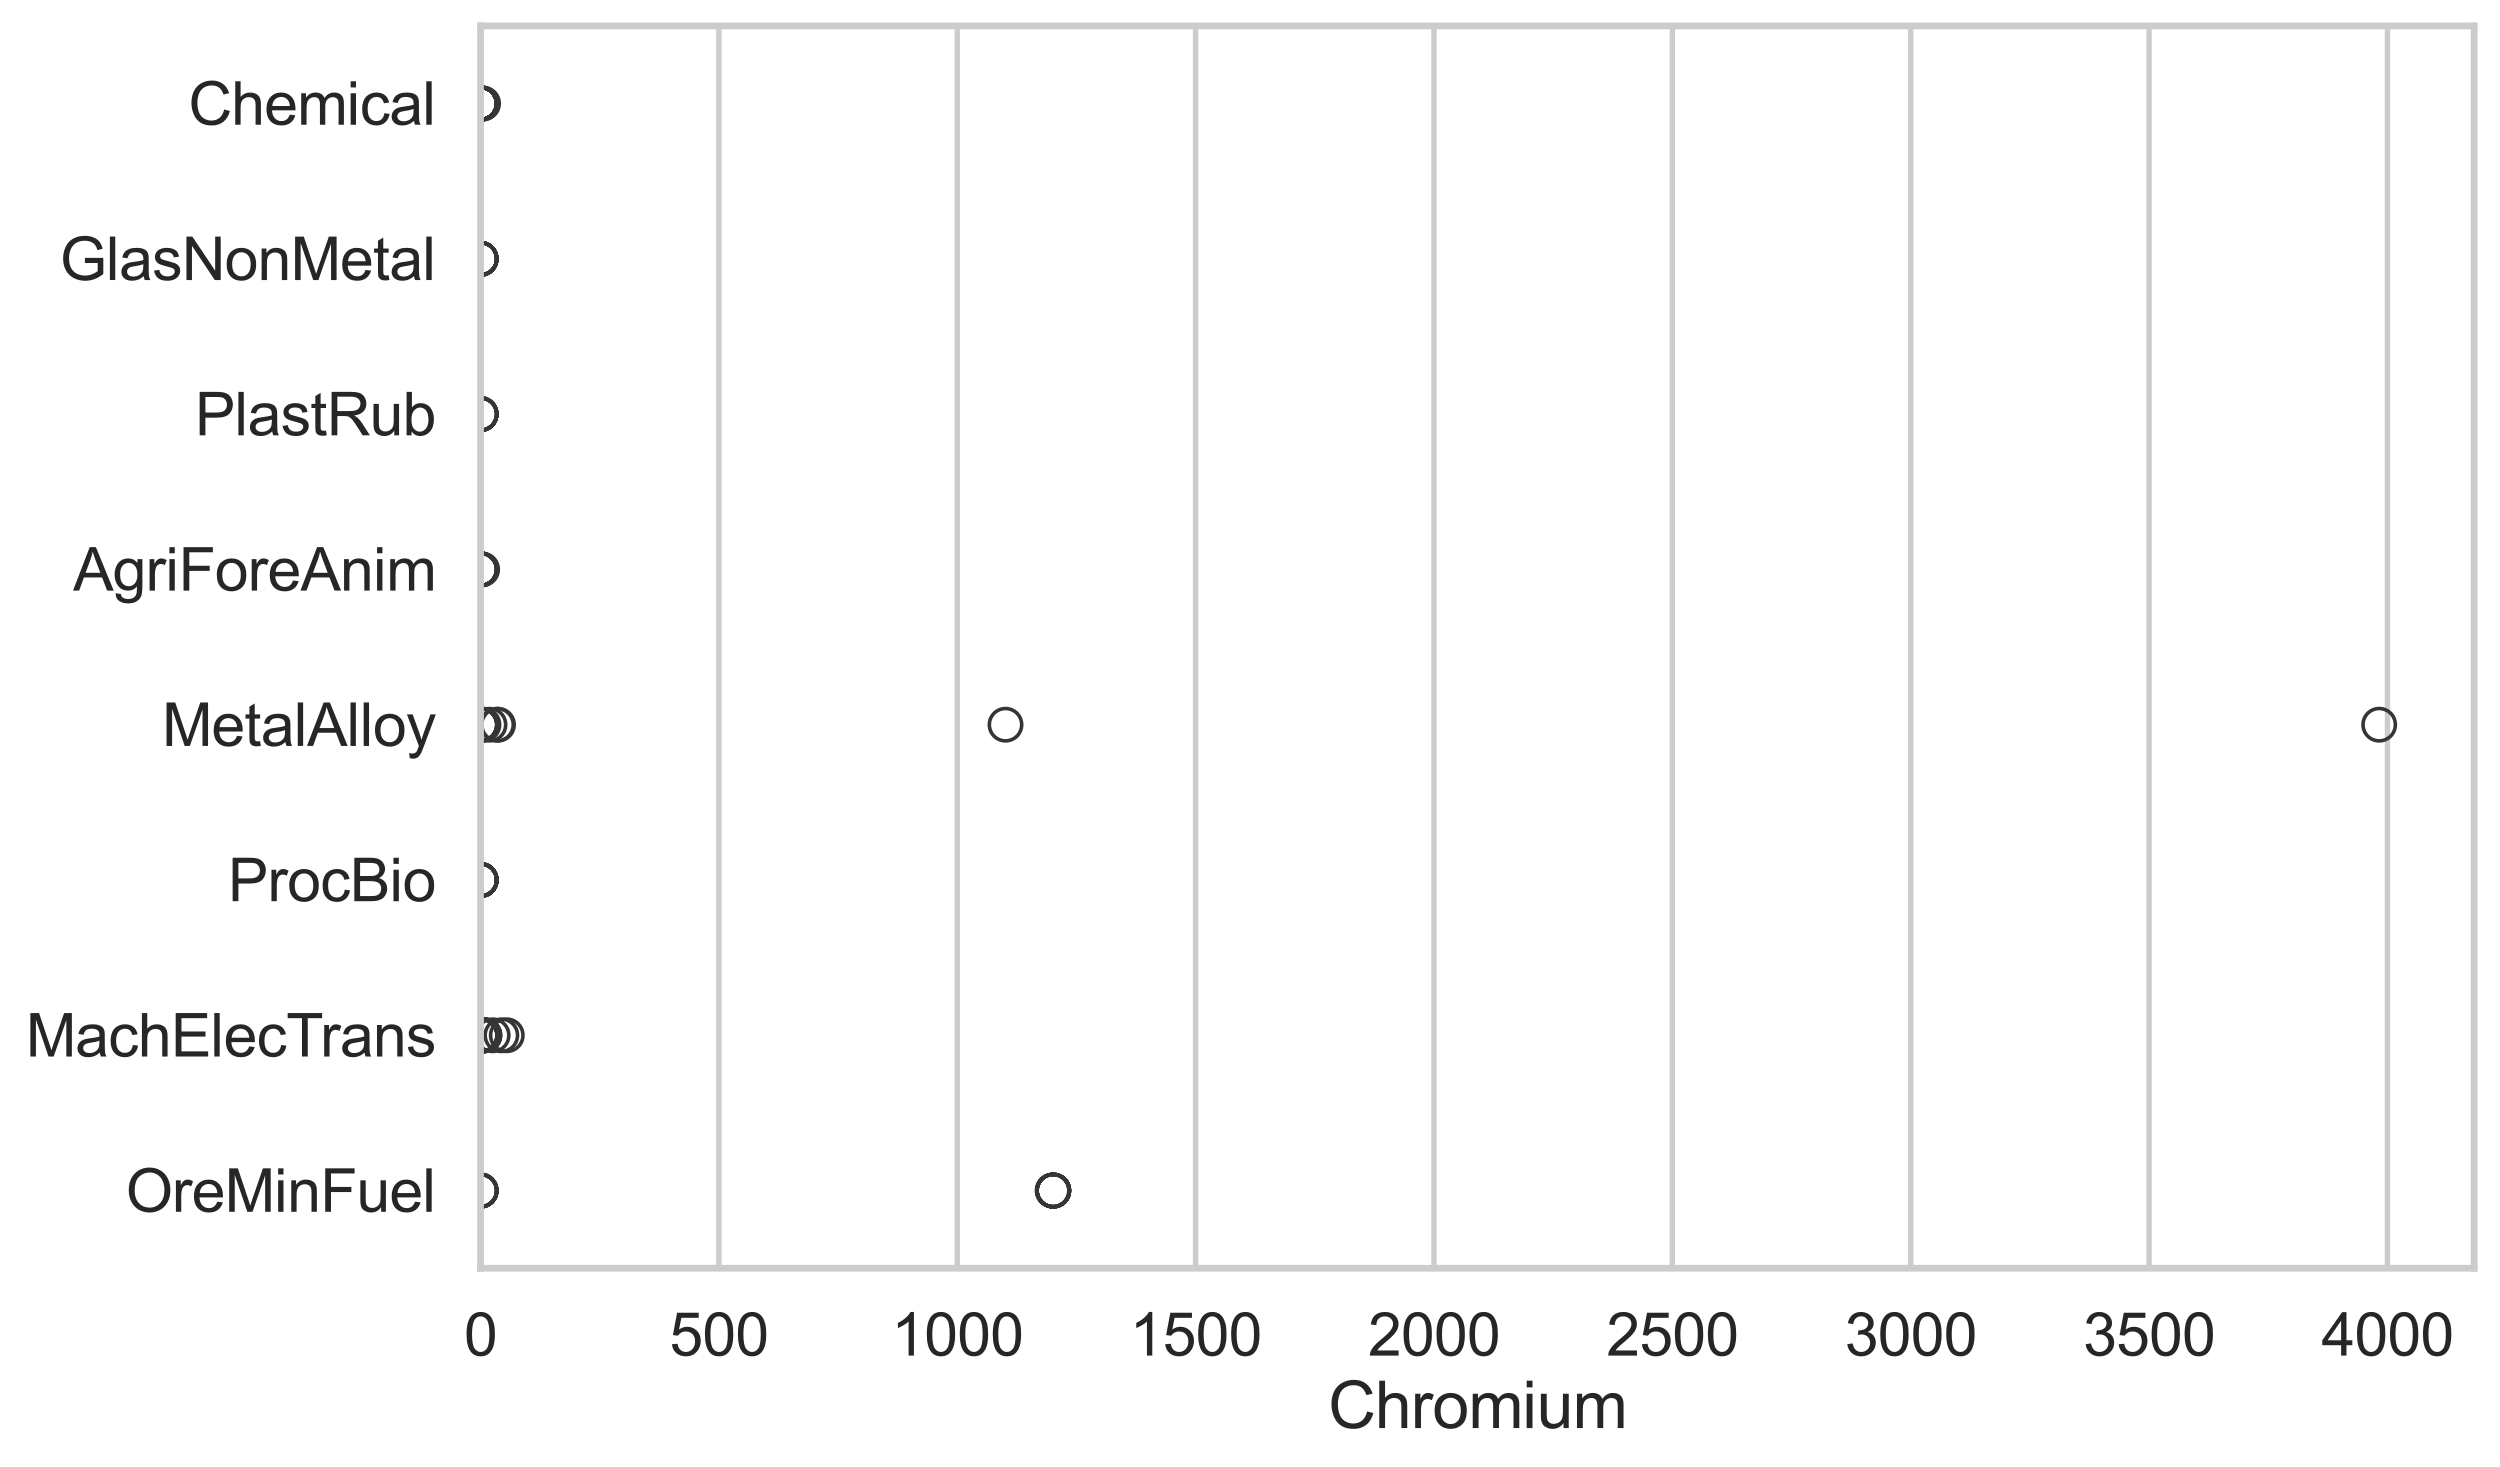 <?xml version="1.0" encoding="utf-8" standalone="no"?>
<!DOCTYPE svg PUBLIC "-//W3C//DTD SVG 1.1//EN"
  "http://www.w3.org/Graphics/SVG/1.1/DTD/svg11.dtd">
<svg xmlns:xlink="http://www.w3.org/1999/xlink" width="695.577pt" height="408.111pt" viewBox="0 0 695.577 408.111" xmlns="http://www.w3.org/2000/svg" version="1.1">
 <defs>
  <style type="text/css">*{stroke-linejoin: round; stroke-linecap: butt}</style>
 </defs>
 <g id="figure_1">
  <g id="patch_1">
   <path d="M 0 408.111 
L 695.577 408.111 
L 695.577 0 
L 0 0 
z
" style="fill: #ffffff"/>
  </g>
  <g id="axes_1">
   <g id="patch_2">
    <path d="M 133.697 352.86 
L 688.377 352.86 
L 688.377 7.2 
L 133.697 7.2 
z
" style="fill: #ffffff"/>
   </g>
   <g id="matplotlib.axis_1">
    <g id="xtick_1">
     <g id="line2d_1">
      <path d="M 133.697 352.86 
L 133.697 7.2 
" clip-path="url(#pe336c84c8d)" style="fill: none; stroke: #cccccc; stroke-width: 1.5; stroke-linecap: round"/>
     </g>
     <g id="text_1">
      <!-- 0 -->
      <g style="fill: #262626" transform="translate(129.109 377.17) scale(0.165 -0.165)">
       <defs>
        <path id="ArialMT-30" d="M 266 2259 
Q 266 3072 433 3567 
Q 600 4063 929 4331 
Q 1259 4600 1759 4600 
Q 2128 4600 2406 4451 
Q 2684 4303 2865 4023 
Q 3047 3744 3150 3342 
Q 3253 2941 3253 2259 
Q 3253 1453 3087 958 
Q 2922 463 2592 192 
Q 2263 -78 1759 -78 
Q 1097 -78 719 397 
Q 266 969 266 2259 
z
M 844 2259 
Q 844 1131 1108 757 
Q 1372 384 1759 384 
Q 2147 384 2411 759 
Q 2675 1134 2675 2259 
Q 2675 3391 2411 3762 
Q 2147 4134 1753 4134 
Q 1366 4134 1134 3806 
Q 844 3388 844 2259 
z
" transform="scale(0.016)"/>
       </defs>
       <use xlink:href="#ArialMT-30"/>
      </g>
     </g>
    </g>
    <g id="xtick_2">
     <g id="line2d_2">
      <path d="M 200.018 352.86 
L 200.018 7.2 
" clip-path="url(#pe336c84c8d)" style="fill: none; stroke: #cccccc; stroke-width: 1.5; stroke-linecap: round"/>
     </g>
     <g id="text_2">
      <!-- 500 -->
      <g style="fill: #262626" transform="translate(186.255 377.17) scale(0.165 -0.165)">
       <defs>
        <path id="ArialMT-35" d="M 266 1200 
L 856 1250 
Q 922 819 1161 601 
Q 1400 384 1738 384 
Q 2144 384 2425 690 
Q 2706 997 2706 1503 
Q 2706 1984 2436 2262 
Q 2166 2541 1728 2541 
Q 1456 2541 1237 2417 
Q 1019 2294 894 2097 
L 366 2166 
L 809 4519 
L 3088 4519 
L 3088 3981 
L 1259 3981 
L 1013 2750 
Q 1425 3038 1878 3038 
Q 2478 3038 2890 2622 
Q 3303 2206 3303 1553 
Q 3303 931 2941 478 
Q 2500 -78 1738 -78 
Q 1113 -78 717 272 
Q 322 622 266 1200 
z
" transform="scale(0.016)"/>
       </defs>
       <use xlink:href="#ArialMT-35"/>
       <use xlink:href="#ArialMT-30" transform="translate(55.615 0)"/>
       <use xlink:href="#ArialMT-30" transform="translate(111.23 0)"/>
      </g>
     </g>
    </g>
    <g id="xtick_3">
     <g id="line2d_3">
      <path d="M 266.339 352.86 
L 266.339 7.2 
" clip-path="url(#pe336c84c8d)" style="fill: none; stroke: #cccccc; stroke-width: 1.5; stroke-linecap: round"/>
     </g>
     <g id="text_3">
      <!-- 1000 -->
      <g style="fill: #262626" transform="translate(247.988 377.17) scale(0.165 -0.165)">
       <defs>
        <path id="ArialMT-31" d="M 2384 0 
L 1822 0 
L 1822 3584 
Q 1619 3391 1289 3197 
Q 959 3003 697 2906 
L 697 3450 
Q 1169 3672 1522 3987 
Q 1875 4303 2022 4600 
L 2384 4600 
L 2384 0 
z
" transform="scale(0.016)"/>
       </defs>
       <use xlink:href="#ArialMT-31"/>
       <use xlink:href="#ArialMT-30" transform="translate(55.615 0)"/>
       <use xlink:href="#ArialMT-30" transform="translate(111.23 0)"/>
       <use xlink:href="#ArialMT-30" transform="translate(166.846 0)"/>
      </g>
     </g>
    </g>
    <g id="xtick_4">
     <g id="line2d_4">
      <path d="M 332.66 352.86 
L 332.66 7.2 
" clip-path="url(#pe336c84c8d)" style="fill: none; stroke: #cccccc; stroke-width: 1.5; stroke-linecap: round"/>
     </g>
     <g id="text_4">
      <!-- 1500 -->
      <g style="fill: #262626" transform="translate(314.309 377.17) scale(0.165 -0.165)">
       <use xlink:href="#ArialMT-31"/>
       <use xlink:href="#ArialMT-35" transform="translate(55.615 0)"/>
       <use xlink:href="#ArialMT-30" transform="translate(111.23 0)"/>
       <use xlink:href="#ArialMT-30" transform="translate(166.846 0)"/>
      </g>
     </g>
    </g>
    <g id="xtick_5">
     <g id="line2d_5">
      <path d="M 398.981 352.86 
L 398.981 7.2 
" clip-path="url(#pe336c84c8d)" style="fill: none; stroke: #cccccc; stroke-width: 1.5; stroke-linecap: round"/>
     </g>
     <g id="text_5">
      <!-- 2000 -->
      <g style="fill: #262626" transform="translate(380.63 377.17) scale(0.165 -0.165)">
       <defs>
        <path id="ArialMT-32" d="M 3222 541 
L 3222 0 
L 194 0 
Q 188 203 259 391 
Q 375 700 629 1000 
Q 884 1300 1366 1694 
Q 2113 2306 2375 2664 
Q 2638 3022 2638 3341 
Q 2638 3675 2398 3904 
Q 2159 4134 1775 4134 
Q 1369 4134 1125 3890 
Q 881 3647 878 3216 
L 300 3275 
Q 359 3922 746 4261 
Q 1134 4600 1788 4600 
Q 2447 4600 2831 4234 
Q 3216 3869 3216 3328 
Q 3216 3053 3103 2787 
Q 2991 2522 2730 2228 
Q 2469 1934 1863 1422 
Q 1356 997 1212 845 
Q 1069 694 975 541 
L 3222 541 
z
" transform="scale(0.016)"/>
       </defs>
       <use xlink:href="#ArialMT-32"/>
       <use xlink:href="#ArialMT-30" transform="translate(55.615 0)"/>
       <use xlink:href="#ArialMT-30" transform="translate(111.23 0)"/>
       <use xlink:href="#ArialMT-30" transform="translate(166.846 0)"/>
      </g>
     </g>
    </g>
    <g id="xtick_6">
     <g id="line2d_6">
      <path d="M 465.302 352.86 
L 465.302 7.2 
" clip-path="url(#pe336c84c8d)" style="fill: none; stroke: #cccccc; stroke-width: 1.5; stroke-linecap: round"/>
     </g>
     <g id="text_6">
      <!-- 2500 -->
      <g style="fill: #262626" transform="translate(446.95 377.17) scale(0.165 -0.165)">
       <use xlink:href="#ArialMT-32"/>
       <use xlink:href="#ArialMT-35" transform="translate(55.615 0)"/>
       <use xlink:href="#ArialMT-30" transform="translate(111.23 0)"/>
       <use xlink:href="#ArialMT-30" transform="translate(166.846 0)"/>
      </g>
     </g>
    </g>
    <g id="xtick_7">
     <g id="line2d_7">
      <path d="M 531.623 352.86 
L 531.623 7.2 
" clip-path="url(#pe336c84c8d)" style="fill: none; stroke: #cccccc; stroke-width: 1.5; stroke-linecap: round"/>
     </g>
     <g id="text_7">
      <!-- 3000 -->
      <g style="fill: #262626" transform="translate(513.271 377.17) scale(0.165 -0.165)">
       <defs>
        <path id="ArialMT-33" d="M 269 1209 
L 831 1284 
Q 928 806 1161 595 
Q 1394 384 1728 384 
Q 2125 384 2398 659 
Q 2672 934 2672 1341 
Q 2672 1728 2419 1979 
Q 2166 2231 1775 2231 
Q 1616 2231 1378 2169 
L 1441 2663 
Q 1497 2656 1531 2656 
Q 1891 2656 2178 2843 
Q 2466 3031 2466 3422 
Q 2466 3731 2256 3934 
Q 2047 4138 1716 4138 
Q 1388 4138 1169 3931 
Q 950 3725 888 3313 
L 325 3413 
Q 428 3978 793 4289 
Q 1159 4600 1703 4600 
Q 2078 4600 2393 4439 
Q 2709 4278 2876 4000 
Q 3044 3722 3044 3409 
Q 3044 3113 2884 2869 
Q 2725 2625 2413 2481 
Q 2819 2388 3044 2092 
Q 3269 1797 3269 1353 
Q 3269 753 2831 336 
Q 2394 -81 1725 -81 
Q 1122 -81 723 278 
Q 325 638 269 1209 
z
" transform="scale(0.016)"/>
       </defs>
       <use xlink:href="#ArialMT-33"/>
       <use xlink:href="#ArialMT-30" transform="translate(55.615 0)"/>
       <use xlink:href="#ArialMT-30" transform="translate(111.23 0)"/>
       <use xlink:href="#ArialMT-30" transform="translate(166.846 0)"/>
      </g>
     </g>
    </g>
    <g id="xtick_8">
     <g id="line2d_8">
      <path d="M 597.943 352.86 
L 597.943 7.2 
" clip-path="url(#pe336c84c8d)" style="fill: none; stroke: #cccccc; stroke-width: 1.5; stroke-linecap: round"/>
     </g>
     <g id="text_8">
      <!-- 3500 -->
      <g style="fill: #262626" transform="translate(579.592 377.17) scale(0.165 -0.165)">
       <use xlink:href="#ArialMT-33"/>
       <use xlink:href="#ArialMT-35" transform="translate(55.615 0)"/>
       <use xlink:href="#ArialMT-30" transform="translate(111.23 0)"/>
       <use xlink:href="#ArialMT-30" transform="translate(166.846 0)"/>
      </g>
     </g>
    </g>
    <g id="xtick_9">
     <g id="line2d_9">
      <path d="M 664.264 352.86 
L 664.264 7.2 
" clip-path="url(#pe336c84c8d)" style="fill: none; stroke: #cccccc; stroke-width: 1.5; stroke-linecap: round"/>
     </g>
     <g id="text_9">
      <!-- 4000 -->
      <g style="fill: #262626" transform="translate(645.913 377.17) scale(0.165 -0.165)">
       <defs>
        <path id="ArialMT-34" d="M 2069 0 
L 2069 1097 
L 81 1097 
L 81 1613 
L 2172 4581 
L 2631 4581 
L 2631 1613 
L 3250 1613 
L 3250 1097 
L 2631 1097 
L 2631 0 
L 2069 0 
z
M 2069 1613 
L 2069 3678 
L 634 1613 
L 2069 1613 
z
" transform="scale(0.016)"/>
       </defs>
       <use xlink:href="#ArialMT-34"/>
       <use xlink:href="#ArialMT-30" transform="translate(55.615 0)"/>
       <use xlink:href="#ArialMT-30" transform="translate(111.23 0)"/>
       <use xlink:href="#ArialMT-30" transform="translate(166.846 0)"/>
      </g>
     </g>
    </g>
    <g id="text_10">
     <!-- Chromium -->
     <g style="fill: #262626" transform="translate(369.533 397.334) scale(0.18 -0.18)">
      <defs>
       <path id="ArialMT-43" d="M 3763 1606 
L 4369 1453 
Q 4178 706 3683 314 
Q 3188 -78 2472 -78 
Q 1731 -78 1267 223 
Q 803 525 561 1097 
Q 319 1669 319 2325 
Q 319 3041 592 3573 
Q 866 4106 1370 4382 
Q 1875 4659 2481 4659 
Q 3169 4659 3637 4309 
Q 4106 3959 4291 3325 
L 3694 3184 
Q 3534 3684 3231 3912 
Q 2928 4141 2469 4141 
Q 1941 4141 1586 3887 
Q 1231 3634 1087 3207 
Q 944 2781 944 2328 
Q 944 1744 1114 1308 
Q 1284 872 1643 656 
Q 2003 441 2422 441 
Q 2931 441 3284 734 
Q 3638 1028 3763 1606 
z
" transform="scale(0.016)"/>
       <path id="ArialMT-68" d="M 422 0 
L 422 4581 
L 984 4581 
L 984 2938 
Q 1378 3394 1978 3394 
Q 2347 3394 2619 3248 
Q 2891 3103 3008 2847 
Q 3125 2591 3125 2103 
L 3125 0 
L 2563 0 
L 2563 2103 
Q 2563 2525 2380 2717 
Q 2197 2909 1863 2909 
Q 1613 2909 1392 2779 
Q 1172 2650 1078 2428 
Q 984 2206 984 1816 
L 984 0 
L 422 0 
z
" transform="scale(0.016)"/>
       <path id="ArialMT-72" d="M 416 0 
L 416 3319 
L 922 3319 
L 922 2816 
Q 1116 3169 1280 3281 
Q 1444 3394 1641 3394 
Q 1925 3394 2219 3213 
L 2025 2691 
Q 1819 2813 1613 2813 
Q 1428 2813 1281 2702 
Q 1134 2591 1072 2394 
Q 978 2094 978 1738 
L 978 0 
L 416 0 
z
" transform="scale(0.016)"/>
       <path id="ArialMT-6f" d="M 213 1659 
Q 213 2581 725 3025 
Q 1153 3394 1769 3394 
Q 2453 3394 2887 2945 
Q 3322 2497 3322 1706 
Q 3322 1066 3130 698 
Q 2938 331 2570 128 
Q 2203 -75 1769 -75 
Q 1072 -75 642 372 
Q 213 819 213 1659 
z
M 791 1659 
Q 791 1022 1069 705 
Q 1347 388 1769 388 
Q 2188 388 2466 706 
Q 2744 1025 2744 1678 
Q 2744 2294 2464 2611 
Q 2184 2928 1769 2928 
Q 1347 2928 1069 2612 
Q 791 2297 791 1659 
z
" transform="scale(0.016)"/>
       <path id="ArialMT-6d" d="M 422 0 
L 422 3319 
L 925 3319 
L 925 2853 
Q 1081 3097 1340 3245 
Q 1600 3394 1931 3394 
Q 2300 3394 2536 3241 
Q 2772 3088 2869 2813 
Q 3263 3394 3894 3394 
Q 4388 3394 4653 3120 
Q 4919 2847 4919 2278 
L 4919 0 
L 4359 0 
L 4359 2091 
Q 4359 2428 4304 2576 
Q 4250 2725 4106 2815 
Q 3963 2906 3769 2906 
Q 3419 2906 3187 2673 
Q 2956 2441 2956 1928 
L 2956 0 
L 2394 0 
L 2394 2156 
Q 2394 2531 2256 2718 
Q 2119 2906 1806 2906 
Q 1569 2906 1367 2781 
Q 1166 2656 1075 2415 
Q 984 2175 984 1722 
L 984 0 
L 422 0 
z
" transform="scale(0.016)"/>
       <path id="ArialMT-69" d="M 425 3934 
L 425 4581 
L 988 4581 
L 988 3934 
L 425 3934 
z
M 425 0 
L 425 3319 
L 988 3319 
L 988 0 
L 425 0 
z
" transform="scale(0.016)"/>
       <path id="ArialMT-75" d="M 2597 0 
L 2597 488 
Q 2209 -75 1544 -75 
Q 1250 -75 995 37 
Q 741 150 617 320 
Q 494 491 444 738 
Q 409 903 409 1263 
L 409 3319 
L 972 3319 
L 972 1478 
Q 972 1038 1006 884 
Q 1059 663 1231 536 
Q 1403 409 1656 409 
Q 1909 409 2131 539 
Q 2353 669 2445 892 
Q 2538 1116 2538 1541 
L 2538 3319 
L 3100 3319 
L 3100 0 
L 2597 0 
z
" transform="scale(0.016)"/>
      </defs>
      <use xlink:href="#ArialMT-43"/>
      <use xlink:href="#ArialMT-68" transform="translate(72.217 0)"/>
      <use xlink:href="#ArialMT-72" transform="translate(127.832 0)"/>
      <use xlink:href="#ArialMT-6f" transform="translate(161.133 0)"/>
      <use xlink:href="#ArialMT-6d" transform="translate(216.748 0)"/>
      <use xlink:href="#ArialMT-69" transform="translate(300.049 0)"/>
      <use xlink:href="#ArialMT-75" transform="translate(322.266 0)"/>
      <use xlink:href="#ArialMT-6d" transform="translate(377.881 0)"/>
     </g>
    </g>
   </g>
   <g id="matplotlib.axis_2">
    <g id="ytick_1">
     <g id="text_11">
      <!-- Chemical -->
      <g style="fill: #262626" transform="translate(52.428 34.709) scale(0.165 -0.165)">
       <defs>
        <path id="ArialMT-65" d="M 2694 1069 
L 3275 997 
Q 3138 488 2766 206 
Q 2394 -75 1816 -75 
Q 1088 -75 661 373 
Q 234 822 234 1631 
Q 234 2469 665 2931 
Q 1097 3394 1784 3394 
Q 2450 3394 2872 2941 
Q 3294 2488 3294 1666 
Q 3294 1616 3291 1516 
L 816 1516 
Q 847 969 1125 678 
Q 1403 388 1819 388 
Q 2128 388 2347 550 
Q 2566 713 2694 1069 
z
M 847 1978 
L 2700 1978 
Q 2663 2397 2488 2606 
Q 2219 2931 1791 2931 
Q 1403 2931 1139 2672 
Q 875 2413 847 1978 
z
" transform="scale(0.016)"/>
        <path id="ArialMT-63" d="M 2588 1216 
L 3141 1144 
Q 3050 572 2676 248 
Q 2303 -75 1759 -75 
Q 1078 -75 664 370 
Q 250 816 250 1647 
Q 250 2184 428 2587 
Q 606 2991 970 3192 
Q 1334 3394 1763 3394 
Q 2303 3394 2647 3120 
Q 2991 2847 3088 2344 
L 2541 2259 
Q 2463 2594 2264 2762 
Q 2066 2931 1784 2931 
Q 1359 2931 1093 2626 
Q 828 2322 828 1663 
Q 828 994 1084 691 
Q 1341 388 1753 388 
Q 2084 388 2306 591 
Q 2528 794 2588 1216 
z
" transform="scale(0.016)"/>
        <path id="ArialMT-61" d="M 2588 409 
Q 2275 144 1986 34 
Q 1697 -75 1366 -75 
Q 819 -75 525 192 
Q 231 459 231 875 
Q 231 1119 342 1320 
Q 453 1522 633 1644 
Q 813 1766 1038 1828 
Q 1203 1872 1538 1913 
Q 2219 1994 2541 2106 
Q 2544 2222 2544 2253 
Q 2544 2597 2384 2738 
Q 2169 2928 1744 2928 
Q 1347 2928 1158 2789 
Q 969 2650 878 2297 
L 328 2372 
Q 403 2725 575 2942 
Q 747 3159 1072 3276 
Q 1397 3394 1825 3394 
Q 2250 3394 2515 3294 
Q 2781 3194 2906 3042 
Q 3031 2891 3081 2659 
Q 3109 2516 3109 2141 
L 3109 1391 
Q 3109 606 3145 398 
Q 3181 191 3288 0 
L 2700 0 
Q 2613 175 2588 409 
z
M 2541 1666 
Q 2234 1541 1622 1453 
Q 1275 1403 1131 1340 
Q 988 1278 909 1158 
Q 831 1038 831 891 
Q 831 666 1001 516 
Q 1172 366 1500 366 
Q 1825 366 2078 508 
Q 2331 650 2450 897 
Q 2541 1088 2541 1459 
L 2541 1666 
z
" transform="scale(0.016)"/>
        <path id="ArialMT-6c" d="M 409 0 
L 409 4581 
L 972 4581 
L 972 0 
L 409 0 
z
" transform="scale(0.016)"/>
       </defs>
       <use xlink:href="#ArialMT-43"/>
       <use xlink:href="#ArialMT-68" transform="translate(72.217 0)"/>
       <use xlink:href="#ArialMT-65" transform="translate(127.832 0)"/>
       <use xlink:href="#ArialMT-6d" transform="translate(183.447 0)"/>
       <use xlink:href="#ArialMT-69" transform="translate(266.748 0)"/>
       <use xlink:href="#ArialMT-63" transform="translate(288.965 0)"/>
       <use xlink:href="#ArialMT-61" transform="translate(338.965 0)"/>
       <use xlink:href="#ArialMT-6c" transform="translate(394.58 0)"/>
      </g>
     </g>
    </g>
    <g id="ytick_2">
     <g id="text_12">
      <!-- GlasNonMetal -->
      <g style="fill: #262626" transform="translate(16.659 77.916) scale(0.165 -0.165)">
       <defs>
        <path id="ArialMT-47" d="M 2638 1797 
L 2638 2334 
L 4578 2338 
L 4578 638 
Q 4131 281 3656 101 
Q 3181 -78 2681 -78 
Q 2006 -78 1454 211 
Q 903 500 622 1047 
Q 341 1594 341 2269 
Q 341 2938 620 3517 
Q 900 4097 1425 4378 
Q 1950 4659 2634 4659 
Q 3131 4659 3532 4498 
Q 3934 4338 4162 4050 
Q 4391 3763 4509 3300 
L 3963 3150 
Q 3859 3500 3706 3700 
Q 3553 3900 3268 4020 
Q 2984 4141 2638 4141 
Q 2222 4141 1919 4014 
Q 1616 3888 1430 3681 
Q 1244 3475 1141 3228 
Q 966 2803 966 2306 
Q 966 1694 1177 1281 
Q 1388 869 1791 669 
Q 2194 469 2647 469 
Q 3041 469 3416 620 
Q 3791 772 3984 944 
L 3984 1797 
L 2638 1797 
z
" transform="scale(0.016)"/>
        <path id="ArialMT-73" d="M 197 991 
L 753 1078 
Q 800 744 1014 566 
Q 1228 388 1613 388 
Q 2000 388 2187 545 
Q 2375 703 2375 916 
Q 2375 1106 2209 1216 
Q 2094 1291 1634 1406 
Q 1016 1563 777 1677 
Q 538 1791 414 1992 
Q 291 2194 291 2438 
Q 291 2659 392 2848 
Q 494 3038 669 3163 
Q 800 3259 1026 3326 
Q 1253 3394 1513 3394 
Q 1903 3394 2198 3281 
Q 2494 3169 2634 2976 
Q 2775 2784 2828 2463 
L 2278 2388 
Q 2241 2644 2061 2787 
Q 1881 2931 1553 2931 
Q 1166 2931 1000 2803 
Q 834 2675 834 2503 
Q 834 2394 903 2306 
Q 972 2216 1119 2156 
Q 1203 2125 1616 2013 
Q 2213 1853 2448 1751 
Q 2684 1650 2818 1456 
Q 2953 1263 2953 975 
Q 2953 694 2789 445 
Q 2625 197 2315 61 
Q 2006 -75 1616 -75 
Q 969 -75 630 194 
Q 291 463 197 991 
z
" transform="scale(0.016)"/>
        <path id="ArialMT-4e" d="M 488 0 
L 488 4581 
L 1109 4581 
L 3516 984 
L 3516 4581 
L 4097 4581 
L 4097 0 
L 3475 0 
L 1069 3600 
L 1069 0 
L 488 0 
z
" transform="scale(0.016)"/>
        <path id="ArialMT-6e" d="M 422 0 
L 422 3319 
L 928 3319 
L 928 2847 
Q 1294 3394 1984 3394 
Q 2284 3394 2536 3286 
Q 2788 3178 2913 3003 
Q 3038 2828 3088 2588 
Q 3119 2431 3119 2041 
L 3119 0 
L 2556 0 
L 2556 2019 
Q 2556 2363 2490 2533 
Q 2425 2703 2258 2804 
Q 2091 2906 1866 2906 
Q 1506 2906 1245 2678 
Q 984 2450 984 1813 
L 984 0 
L 422 0 
z
" transform="scale(0.016)"/>
        <path id="ArialMT-4d" d="M 475 0 
L 475 4581 
L 1388 4581 
L 2472 1338 
Q 2622 884 2691 659 
Q 2769 909 2934 1394 
L 4031 4581 
L 4847 4581 
L 4847 0 
L 4263 0 
L 4263 3834 
L 2931 0 
L 2384 0 
L 1059 3900 
L 1059 0 
L 475 0 
z
" transform="scale(0.016)"/>
        <path id="ArialMT-74" d="M 1650 503 
L 1731 6 
Q 1494 -44 1306 -44 
Q 1000 -44 831 53 
Q 663 150 594 308 
Q 525 466 525 972 
L 525 2881 
L 113 2881 
L 113 3319 
L 525 3319 
L 525 4141 
L 1084 4478 
L 1084 3319 
L 1650 3319 
L 1650 2881 
L 1084 2881 
L 1084 941 
Q 1084 700 1114 631 
Q 1144 563 1211 522 
Q 1278 481 1403 481 
Q 1497 481 1650 503 
z
" transform="scale(0.016)"/>
       </defs>
       <use xlink:href="#ArialMT-47"/>
       <use xlink:href="#ArialMT-6c" transform="translate(77.783 0)"/>
       <use xlink:href="#ArialMT-61" transform="translate(100 0)"/>
       <use xlink:href="#ArialMT-73" transform="translate(155.615 0)"/>
       <use xlink:href="#ArialMT-4e" transform="translate(205.615 0)"/>
       <use xlink:href="#ArialMT-6f" transform="translate(277.832 0)"/>
       <use xlink:href="#ArialMT-6e" transform="translate(333.447 0)"/>
       <use xlink:href="#ArialMT-4d" transform="translate(389.062 0)"/>
       <use xlink:href="#ArialMT-65" transform="translate(472.363 0)"/>
       <use xlink:href="#ArialMT-74" transform="translate(527.979 0)"/>
       <use xlink:href="#ArialMT-61" transform="translate(555.762 0)"/>
       <use xlink:href="#ArialMT-6c" transform="translate(611.377 0)"/>
      </g>
     </g>
    </g>
    <g id="ytick_3">
     <g id="text_13">
      <!-- PlastRub -->
      <g style="fill: #262626" transform="translate(54.248 121.124) scale(0.165 -0.165)">
       <defs>
        <path id="ArialMT-50" d="M 494 0 
L 494 4581 
L 2222 4581 
Q 2678 4581 2919 4538 
Q 3256 4481 3484 4323 
Q 3713 4166 3852 3881 
Q 3991 3597 3991 3256 
Q 3991 2672 3619 2267 
Q 3247 1863 2275 1863 
L 1100 1863 
L 1100 0 
L 494 0 
z
M 1100 2403 
L 2284 2403 
Q 2872 2403 3119 2622 
Q 3366 2841 3366 3238 
Q 3366 3525 3220 3729 
Q 3075 3934 2838 4000 
Q 2684 4041 2272 4041 
L 1100 4041 
L 1100 2403 
z
" transform="scale(0.016)"/>
        <path id="ArialMT-52" d="M 503 0 
L 503 4581 
L 2534 4581 
Q 3147 4581 3465 4457 
Q 3784 4334 3975 4021 
Q 4166 3709 4166 3331 
Q 4166 2844 3850 2509 
Q 3534 2175 2875 2084 
Q 3116 1969 3241 1856 
Q 3506 1613 3744 1247 
L 4541 0 
L 3778 0 
L 3172 953 
Q 2906 1366 2734 1584 
Q 2563 1803 2427 1890 
Q 2291 1978 2150 2013 
Q 2047 2034 1813 2034 
L 1109 2034 
L 1109 0 
L 503 0 
z
M 1109 2559 
L 2413 2559 
Q 2828 2559 3062 2645 
Q 3297 2731 3419 2920 
Q 3541 3109 3541 3331 
Q 3541 3656 3305 3865 
Q 3069 4075 2559 4075 
L 1109 4075 
L 1109 2559 
z
" transform="scale(0.016)"/>
        <path id="ArialMT-62" d="M 941 0 
L 419 0 
L 419 4581 
L 981 4581 
L 981 2947 
Q 1338 3394 1891 3394 
Q 2197 3394 2470 3270 
Q 2744 3147 2920 2923 
Q 3097 2700 3197 2384 
Q 3297 2069 3297 1709 
Q 3297 856 2875 390 
Q 2453 -75 1863 -75 
Q 1275 -75 941 416 
L 941 0 
z
M 934 1684 
Q 934 1088 1097 822 
Q 1363 388 1816 388 
Q 2184 388 2453 708 
Q 2722 1028 2722 1663 
Q 2722 2313 2464 2622 
Q 2206 2931 1841 2931 
Q 1472 2931 1203 2611 
Q 934 2291 934 1684 
z
" transform="scale(0.016)"/>
       </defs>
       <use xlink:href="#ArialMT-50"/>
       <use xlink:href="#ArialMT-6c" transform="translate(66.699 0)"/>
       <use xlink:href="#ArialMT-61" transform="translate(88.916 0)"/>
       <use xlink:href="#ArialMT-73" transform="translate(144.531 0)"/>
       <use xlink:href="#ArialMT-74" transform="translate(194.531 0)"/>
       <use xlink:href="#ArialMT-52" transform="translate(222.314 0)"/>
       <use xlink:href="#ArialMT-75" transform="translate(294.531 0)"/>
       <use xlink:href="#ArialMT-62" transform="translate(350.146 0)"/>
      </g>
     </g>
    </g>
    <g id="ytick_4">
     <g id="text_14">
      <!-- AgriForeAnim -->
      <g style="fill: #262626" transform="translate(20.341 164.331) scale(0.165 -0.165)">
       <defs>
        <path id="ArialMT-41" d="M -9 0 
L 1750 4581 
L 2403 4581 
L 4278 0 
L 3588 0 
L 3053 1388 
L 1138 1388 
L 634 0 
L -9 0 
z
M 1313 1881 
L 2866 1881 
L 2388 3150 
Q 2169 3728 2063 4100 
Q 1975 3659 1816 3225 
L 1313 1881 
z
" transform="scale(0.016)"/>
        <path id="ArialMT-67" d="M 319 -275 
L 866 -356 
Q 900 -609 1056 -725 
Q 1266 -881 1628 -881 
Q 2019 -881 2231 -725 
Q 2444 -569 2519 -288 
Q 2563 -116 2559 434 
Q 2191 0 1641 0 
Q 956 0 581 494 
Q 206 988 206 1678 
Q 206 2153 378 2554 
Q 550 2956 876 3175 
Q 1203 3394 1644 3394 
Q 2231 3394 2613 2919 
L 2613 3319 
L 3131 3319 
L 3131 450 
Q 3131 -325 2973 -648 
Q 2816 -972 2473 -1159 
Q 2131 -1347 1631 -1347 
Q 1038 -1347 672 -1080 
Q 306 -813 319 -275 
z
M 784 1719 
Q 784 1066 1043 766 
Q 1303 466 1694 466 
Q 2081 466 2343 764 
Q 2606 1063 2606 1700 
Q 2606 2309 2336 2618 
Q 2066 2928 1684 2928 
Q 1309 2928 1046 2623 
Q 784 2319 784 1719 
z
" transform="scale(0.016)"/>
        <path id="ArialMT-46" d="M 525 0 
L 525 4581 
L 3616 4581 
L 3616 4041 
L 1131 4041 
L 1131 2622 
L 3281 2622 
L 3281 2081 
L 1131 2081 
L 1131 0 
L 525 0 
z
" transform="scale(0.016)"/>
       </defs>
       <use xlink:href="#ArialMT-41"/>
       <use xlink:href="#ArialMT-67" transform="translate(66.699 0)"/>
       <use xlink:href="#ArialMT-72" transform="translate(122.314 0)"/>
       <use xlink:href="#ArialMT-69" transform="translate(155.615 0)"/>
       <use xlink:href="#ArialMT-46" transform="translate(177.832 0)"/>
       <use xlink:href="#ArialMT-6f" transform="translate(238.916 0)"/>
       <use xlink:href="#ArialMT-72" transform="translate(294.531 0)"/>
       <use xlink:href="#ArialMT-65" transform="translate(327.832 0)"/>
       <use xlink:href="#ArialMT-41" transform="translate(383.447 0)"/>
       <use xlink:href="#ArialMT-6e" transform="translate(450.146 0)"/>
       <use xlink:href="#ArialMT-69" transform="translate(505.762 0)"/>
       <use xlink:href="#ArialMT-6d" transform="translate(527.979 0)"/>
      </g>
     </g>
    </g>
    <g id="ytick_5">
     <g id="text_15">
      <!-- MetalAlloy -->
      <g style="fill: #262626" transform="translate(45.088 207.539) scale(0.165 -0.165)">
       <defs>
        <path id="ArialMT-79" d="M 397 -1278 
L 334 -750 
Q 519 -800 656 -800 
Q 844 -800 956 -737 
Q 1069 -675 1141 -563 
Q 1194 -478 1313 -144 
Q 1328 -97 1363 -6 
L 103 3319 
L 709 3319 
L 1400 1397 
Q 1534 1031 1641 628 
Q 1738 1016 1872 1384 
L 2581 3319 
L 3144 3319 
L 1881 -56 
Q 1678 -603 1566 -809 
Q 1416 -1088 1222 -1217 
Q 1028 -1347 759 -1347 
Q 597 -1347 397 -1278 
z
" transform="scale(0.016)"/>
       </defs>
       <use xlink:href="#ArialMT-4d"/>
       <use xlink:href="#ArialMT-65" transform="translate(83.301 0)"/>
       <use xlink:href="#ArialMT-74" transform="translate(138.916 0)"/>
       <use xlink:href="#ArialMT-61" transform="translate(166.699 0)"/>
       <use xlink:href="#ArialMT-6c" transform="translate(222.314 0)"/>
       <use xlink:href="#ArialMT-41" transform="translate(244.531 0)"/>
       <use xlink:href="#ArialMT-6c" transform="translate(311.23 0)"/>
       <use xlink:href="#ArialMT-6c" transform="translate(333.447 0)"/>
       <use xlink:href="#ArialMT-6f" transform="translate(355.664 0)"/>
       <use xlink:href="#ArialMT-79" transform="translate(411.279 0)"/>
      </g>
     </g>
    </g>
    <g id="ytick_6">
     <g id="text_16">
      <!-- ProcBio -->
      <g style="fill: #262626" transform="translate(63.424 250.746) scale(0.165 -0.165)">
       <defs>
        <path id="ArialMT-42" d="M 469 0 
L 469 4581 
L 2188 4581 
Q 2713 4581 3030 4442 
Q 3347 4303 3526 4014 
Q 3706 3725 3706 3409 
Q 3706 3116 3547 2856 
Q 3388 2597 3066 2438 
Q 3481 2316 3704 2022 
Q 3928 1728 3928 1328 
Q 3928 1006 3792 729 
Q 3656 453 3456 303 
Q 3256 153 2954 76 
Q 2653 0 2216 0 
L 469 0 
z
M 1075 2656 
L 2066 2656 
Q 2469 2656 2644 2709 
Q 2875 2778 2992 2937 
Q 3109 3097 3109 3338 
Q 3109 3566 3000 3739 
Q 2891 3913 2687 3977 
Q 2484 4041 1991 4041 
L 1075 4041 
L 1075 2656 
z
M 1075 541 
L 2216 541 
Q 2509 541 2628 563 
Q 2838 600 2978 687 
Q 3119 775 3209 942 
Q 3300 1109 3300 1328 
Q 3300 1584 3169 1773 
Q 3038 1963 2805 2039 
Q 2572 2116 2134 2116 
L 1075 2116 
L 1075 541 
z
" transform="scale(0.016)"/>
       </defs>
       <use xlink:href="#ArialMT-50"/>
       <use xlink:href="#ArialMT-72" transform="translate(66.699 0)"/>
       <use xlink:href="#ArialMT-6f" transform="translate(100 0)"/>
       <use xlink:href="#ArialMT-63" transform="translate(155.615 0)"/>
       <use xlink:href="#ArialMT-42" transform="translate(205.615 0)"/>
       <use xlink:href="#ArialMT-69" transform="translate(272.314 0)"/>
       <use xlink:href="#ArialMT-6f" transform="translate(294.531 0)"/>
      </g>
     </g>
    </g>
    <g id="ytick_7">
     <g id="text_17">
      <!-- MachElecTrans -->
      <g style="fill: #262626" transform="translate(7.2 293.954) scale(0.165 -0.165)">
       <defs>
        <path id="ArialMT-45" d="M 506 0 
L 506 4581 
L 3819 4581 
L 3819 4041 
L 1113 4041 
L 1113 2638 
L 3647 2638 
L 3647 2100 
L 1113 2100 
L 1113 541 
L 3925 541 
L 3925 0 
L 506 0 
z
" transform="scale(0.016)"/>
        <path id="ArialMT-54" d="M 1659 0 
L 1659 4041 
L 150 4041 
L 150 4581 
L 3781 4581 
L 3781 4041 
L 2266 4041 
L 2266 0 
L 1659 0 
z
" transform="scale(0.016)"/>
       </defs>
       <use xlink:href="#ArialMT-4d"/>
       <use xlink:href="#ArialMT-61" transform="translate(83.301 0)"/>
       <use xlink:href="#ArialMT-63" transform="translate(138.916 0)"/>
       <use xlink:href="#ArialMT-68" transform="translate(188.916 0)"/>
       <use xlink:href="#ArialMT-45" transform="translate(244.531 0)"/>
       <use xlink:href="#ArialMT-6c" transform="translate(311.23 0)"/>
       <use xlink:href="#ArialMT-65" transform="translate(333.447 0)"/>
       <use xlink:href="#ArialMT-63" transform="translate(389.062 0)"/>
       <use xlink:href="#ArialMT-54" transform="translate(439.062 0)"/>
       <use xlink:href="#ArialMT-72" transform="translate(496.396 0)"/>
       <use xlink:href="#ArialMT-61" transform="translate(529.697 0)"/>
       <use xlink:href="#ArialMT-6e" transform="translate(585.312 0)"/>
       <use xlink:href="#ArialMT-73" transform="translate(640.928 0)"/>
      </g>
     </g>
    </g>
    <g id="ytick_8">
     <g id="text_18">
      <!-- OreMinFuel -->
      <g style="fill: #262626" transform="translate(35.013 337.161) scale(0.165 -0.165)">
       <defs>
        <path id="ArialMT-4f" d="M 309 2231 
Q 309 3372 921 4017 
Q 1534 4663 2503 4663 
Q 3138 4663 3647 4359 
Q 4156 4056 4423 3514 
Q 4691 2972 4691 2284 
Q 4691 1588 4409 1038 
Q 4128 488 3612 205 
Q 3097 -78 2500 -78 
Q 1853 -78 1343 234 
Q 834 547 571 1087 
Q 309 1628 309 2231 
z
M 934 2222 
Q 934 1394 1379 917 
Q 1825 441 2497 441 
Q 3181 441 3623 922 
Q 4066 1403 4066 2288 
Q 4066 2847 3877 3264 
Q 3688 3681 3323 3911 
Q 2959 4141 2506 4141 
Q 1863 4141 1398 3698 
Q 934 3256 934 2222 
z
" transform="scale(0.016)"/>
       </defs>
       <use xlink:href="#ArialMT-4f"/>
       <use xlink:href="#ArialMT-72" transform="translate(77.783 0)"/>
       <use xlink:href="#ArialMT-65" transform="translate(111.084 0)"/>
       <use xlink:href="#ArialMT-4d" transform="translate(166.699 0)"/>
       <use xlink:href="#ArialMT-69" transform="translate(250 0)"/>
       <use xlink:href="#ArialMT-6e" transform="translate(272.217 0)"/>
       <use xlink:href="#ArialMT-46" transform="translate(327.832 0)"/>
       <use xlink:href="#ArialMT-75" transform="translate(388.916 0)"/>
       <use xlink:href="#ArialMT-65" transform="translate(444.531 0)"/>
       <use xlink:href="#ArialMT-6c" transform="translate(500.146 0)"/>
      </g>
     </g>
    </g>
   </g>
   <g id="patch_3">
    <path d="M 133.697 11.521 
L 133.697 46.087 
L 133.698 46.087 
L 133.698 11.521 
L 133.697 11.521 
z
" clip-path="url(#pe336c84c8d)" style="fill: #ca74db; stroke: #353535; stroke-linejoin: miter"/>
   </g>
   <g id="line2d_10">
    <path d="M 133.697 28.804 
L 133.697 28.804 
" clip-path="url(#pe336c84c8d)" style="fill: none; stroke: #353535"/>
   </g>
   <g id="line2d_11">
    <path d="M 133.698 28.804 
L 133.698 28.804 
" clip-path="url(#pe336c84c8d)" style="fill: none; stroke: #353535"/>
   </g>
   <g id="line2d_12">
    <path d="M 133.697 20.162 
L 133.697 37.445 
" clip-path="url(#pe336c84c8d)" style="fill: none; stroke: #353535; stroke-linecap: round"/>
   </g>
   <g id="line2d_13">
    <path d="M 133.698 20.162 
L 133.698 37.445 
" clip-path="url(#pe336c84c8d)" style="fill: none; stroke: #353535; stroke-linecap: round"/>
   </g>
   <g id="line2d_14">
    <defs>
     <path id="mef489b3f0c" d="M 0 4.5 
C 1.193 4.5 2.338 4.026 3.182 3.182 
C 4.026 2.338 4.5 1.193 4.5 0 
C 4.5 -1.193 4.026 -2.338 3.182 -3.182 
C 2.338 -4.026 1.193 -4.5 0 -4.5 
C -1.193 -4.5 -2.338 -4.026 -3.182 -3.182 
C -4.026 -2.338 -4.5 -1.193 -4.5 0 
C -4.5 1.193 -4.026 2.338 -3.182 3.182 
C -2.338 4.026 -1.193 4.5 0 4.5 
z
" style="stroke: #353535"/>
    </defs>
    <g clip-path="url(#pe336c84c8d)">
     <use xlink:href="#mef489b3f0c" x="133.7" y="28.804" style="fill-opacity: 0; stroke: #353535"/>
     <use xlink:href="#mef489b3f0c" x="133.698" y="28.804" style="fill-opacity: 0; stroke: #353535"/>
     <use xlink:href="#mef489b3f0c" x="133.74" y="28.804" style="fill-opacity: 0; stroke: #353535"/>
     <use xlink:href="#mef489b3f0c" x="133.699" y="28.804" style="fill-opacity: 0; stroke: #353535"/>
     <use xlink:href="#mef489b3f0c" x="133.719" y="28.804" style="fill-opacity: 0; stroke: #353535"/>
     <use xlink:href="#mef489b3f0c" x="133.698" y="28.804" style="fill-opacity: 0; stroke: #353535"/>
     <use xlink:href="#mef489b3f0c" x="133.707" y="28.804" style="fill-opacity: 0; stroke: #353535"/>
     <use xlink:href="#mef489b3f0c" x="133.71" y="28.804" style="fill-opacity: 0; stroke: #353535"/>
     <use xlink:href="#mef489b3f0c" x="133.701" y="28.804" style="fill-opacity: 0; stroke: #353535"/>
     <use xlink:href="#mef489b3f0c" x="133.75" y="28.804" style="fill-opacity: 0; stroke: #353535"/>
     <use xlink:href="#mef489b3f0c" x="133.7" y="28.804" style="fill-opacity: 0; stroke: #353535"/>
     <use xlink:href="#mef489b3f0c" x="133.698" y="28.804" style="fill-opacity: 0; stroke: #353535"/>
     <use xlink:href="#mef489b3f0c" x="133.706" y="28.804" style="fill-opacity: 0; stroke: #353535"/>
     <use xlink:href="#mef489b3f0c" x="133.701" y="28.804" style="fill-opacity: 0; stroke: #353535"/>
     <use xlink:href="#mef489b3f0c" x="133.699" y="28.804" style="fill-opacity: 0; stroke: #353535"/>
     <use xlink:href="#mef489b3f0c" x="133.699" y="28.804" style="fill-opacity: 0; stroke: #353535"/>
     <use xlink:href="#mef489b3f0c" x="133.699" y="28.804" style="fill-opacity: 0; stroke: #353535"/>
     <use xlink:href="#mef489b3f0c" x="133.749" y="28.804" style="fill-opacity: 0; stroke: #353535"/>
     <use xlink:href="#mef489b3f0c" x="133.698" y="28.804" style="fill-opacity: 0; stroke: #353535"/>
     <use xlink:href="#mef489b3f0c" x="133.747" y="28.804" style="fill-opacity: 0; stroke: #353535"/>
     <use xlink:href="#mef489b3f0c" x="133.999" y="28.804" style="fill-opacity: 0; stroke: #353535"/>
     <use xlink:href="#mef489b3f0c" x="133.698" y="28.804" style="fill-opacity: 0; stroke: #353535"/>
     <use xlink:href="#mef489b3f0c" x="133.828" y="28.804" style="fill-opacity: 0; stroke: #353535"/>
     <use xlink:href="#mef489b3f0c" x="133.701" y="28.804" style="fill-opacity: 0; stroke: #353535"/>
     <use xlink:href="#mef489b3f0c" x="133.7" y="28.804" style="fill-opacity: 0; stroke: #353535"/>
     <use xlink:href="#mef489b3f0c" x="133.699" y="28.804" style="fill-opacity: 0; stroke: #353535"/>
     <use xlink:href="#mef489b3f0c" x="133.7" y="28.804" style="fill-opacity: 0; stroke: #353535"/>
     <use xlink:href="#mef489b3f0c" x="133.699" y="28.804" style="fill-opacity: 0; stroke: #353535"/>
     <use xlink:href="#mef489b3f0c" x="133.71" y="28.804" style="fill-opacity: 0; stroke: #353535"/>
     <use xlink:href="#mef489b3f0c" x="133.698" y="28.804" style="fill-opacity: 0; stroke: #353535"/>
     <use xlink:href="#mef489b3f0c" x="133.698" y="28.804" style="fill-opacity: 0; stroke: #353535"/>
     <use xlink:href="#mef489b3f0c" x="133.701" y="28.804" style="fill-opacity: 0; stroke: #353535"/>
     <use xlink:href="#mef489b3f0c" x="133.701" y="28.804" style="fill-opacity: 0; stroke: #353535"/>
     <use xlink:href="#mef489b3f0c" x="133.703" y="28.804" style="fill-opacity: 0; stroke: #353535"/>
     <use xlink:href="#mef489b3f0c" x="133.699" y="28.804" style="fill-opacity: 0; stroke: #353535"/>
     <use xlink:href="#mef489b3f0c" x="133.698" y="28.804" style="fill-opacity: 0; stroke: #353535"/>
     <use xlink:href="#mef489b3f0c" x="133.702" y="28.804" style="fill-opacity: 0; stroke: #353535"/>
     <use xlink:href="#mef489b3f0c" x="133.701" y="28.804" style="fill-opacity: 0; stroke: #353535"/>
     <use xlink:href="#mef489b3f0c" x="133.698" y="28.804" style="fill-opacity: 0; stroke: #353535"/>
     <use xlink:href="#mef489b3f0c" x="133.699" y="28.804" style="fill-opacity: 0; stroke: #353535"/>
     <use xlink:href="#mef489b3f0c" x="133.702" y="28.804" style="fill-opacity: 0; stroke: #353535"/>
     <use xlink:href="#mef489b3f0c" x="133.699" y="28.804" style="fill-opacity: 0; stroke: #353535"/>
     <use xlink:href="#mef489b3f0c" x="133.706" y="28.804" style="fill-opacity: 0; stroke: #353535"/>
     <use xlink:href="#mef489b3f0c" x="133.699" y="28.804" style="fill-opacity: 0; stroke: #353535"/>
     <use xlink:href="#mef489b3f0c" x="133.698" y="28.804" style="fill-opacity: 0; stroke: #353535"/>
     <use xlink:href="#mef489b3f0c" x="133.699" y="28.804" style="fill-opacity: 0; stroke: #353535"/>
     <use xlink:href="#mef489b3f0c" x="133.7" y="28.804" style="fill-opacity: 0; stroke: #353535"/>
     <use xlink:href="#mef489b3f0c" x="133.707" y="28.804" style="fill-opacity: 0; stroke: #353535"/>
     <use xlink:href="#mef489b3f0c" x="133.698" y="28.804" style="fill-opacity: 0; stroke: #353535"/>
     <use xlink:href="#mef489b3f0c" x="133.699" y="28.804" style="fill-opacity: 0; stroke: #353535"/>
     <use xlink:href="#mef489b3f0c" x="133.699" y="28.804" style="fill-opacity: 0; stroke: #353535"/>
     <use xlink:href="#mef489b3f0c" x="133.699" y="28.804" style="fill-opacity: 0; stroke: #353535"/>
     <use xlink:href="#mef489b3f0c" x="133.72" y="28.804" style="fill-opacity: 0; stroke: #353535"/>
     <use xlink:href="#mef489b3f0c" x="133.701" y="28.804" style="fill-opacity: 0; stroke: #353535"/>
     <use xlink:href="#mef489b3f0c" x="134.403" y="28.804" style="fill-opacity: 0; stroke: #353535"/>
     <use xlink:href="#mef489b3f0c" x="133.885" y="28.804" style="fill-opacity: 0; stroke: #353535"/>
     <use xlink:href="#mef489b3f0c" x="133.74" y="28.804" style="fill-opacity: 0; stroke: #353535"/>
     <use xlink:href="#mef489b3f0c" x="133.699" y="28.804" style="fill-opacity: 0; stroke: #353535"/>
     <use xlink:href="#mef489b3f0c" x="133.7" y="28.804" style="fill-opacity: 0; stroke: #353535"/>
     <use xlink:href="#mef489b3f0c" x="133.702" y="28.804" style="fill-opacity: 0; stroke: #353535"/>
     <use xlink:href="#mef489b3f0c" x="133.699" y="28.804" style="fill-opacity: 0; stroke: #353535"/>
     <use xlink:href="#mef489b3f0c" x="133.704" y="28.804" style="fill-opacity: 0; stroke: #353535"/>
     <use xlink:href="#mef489b3f0c" x="133.699" y="28.804" style="fill-opacity: 0; stroke: #353535"/>
     <use xlink:href="#mef489b3f0c" x="133.698" y="28.804" style="fill-opacity: 0; stroke: #353535"/>
     <use xlink:href="#mef489b3f0c" x="133.711" y="28.804" style="fill-opacity: 0; stroke: #353535"/>
     <use xlink:href="#mef489b3f0c" x="134.072" y="28.804" style="fill-opacity: 0; stroke: #353535"/>
     <use xlink:href="#mef489b3f0c" x="133.698" y="28.804" style="fill-opacity: 0; stroke: #353535"/>
     <use xlink:href="#mef489b3f0c" x="133.721" y="28.804" style="fill-opacity: 0; stroke: #353535"/>
     <use xlink:href="#mef489b3f0c" x="133.7" y="28.804" style="fill-opacity: 0; stroke: #353535"/>
     <use xlink:href="#mef489b3f0c" x="133.71" y="28.804" style="fill-opacity: 0; stroke: #353535"/>
     <use xlink:href="#mef489b3f0c" x="133.698" y="28.804" style="fill-opacity: 0; stroke: #353535"/>
     <use xlink:href="#mef489b3f0c" x="133.708" y="28.804" style="fill-opacity: 0; stroke: #353535"/>
     <use xlink:href="#mef489b3f0c" x="133.82" y="28.804" style="fill-opacity: 0; stroke: #353535"/>
    </g>
   </g>
   <g id="patch_4">
    <path d="M 133.697 54.728 
L 133.697 89.294 
L 133.697 89.294 
L 133.697 54.728 
L 133.697 54.728 
z
" clip-path="url(#pe336c84c8d)" style="fill: #5ca236; stroke: #353535; stroke-linejoin: miter"/>
   </g>
   <g id="line2d_15">
    <path d="M 133.697 72.011 
L 133.697 72.011 
" clip-path="url(#pe336c84c8d)" style="fill: none; stroke: #353535"/>
   </g>
   <g id="line2d_16">
    <path d="M 133.697 72.011 
L 133.697 72.011 
" clip-path="url(#pe336c84c8d)" style="fill: none; stroke: #353535"/>
   </g>
   <g id="line2d_17">
    <path d="M 133.697 63.37 
L 133.697 80.653 
" clip-path="url(#pe336c84c8d)" style="fill: none; stroke: #353535; stroke-linecap: round"/>
   </g>
   <g id="line2d_18">
    <path d="M 133.697 63.37 
L 133.697 80.653 
" clip-path="url(#pe336c84c8d)" style="fill: none; stroke: #353535; stroke-linecap: round"/>
   </g>
   <g id="line2d_19">
    <g clip-path="url(#pe336c84c8d)">
     <use xlink:href="#mef489b3f0c" x="133.698" y="72.011" style="fill-opacity: 0; stroke: #353535"/>
     <use xlink:href="#mef489b3f0c" x="133.698" y="72.011" style="fill-opacity: 0; stroke: #353535"/>
     <use xlink:href="#mef489b3f0c" x="133.7" y="72.011" style="fill-opacity: 0; stroke: #353535"/>
     <use xlink:href="#mef489b3f0c" x="133.698" y="72.011" style="fill-opacity: 0; stroke: #353535"/>
     <use xlink:href="#mef489b3f0c" x="133.698" y="72.011" style="fill-opacity: 0; stroke: #353535"/>
     <use xlink:href="#mef489b3f0c" x="133.697" y="72.011" style="fill-opacity: 0; stroke: #353535"/>
     <use xlink:href="#mef489b3f0c" x="133.7" y="72.011" style="fill-opacity: 0; stroke: #353535"/>
     <use xlink:href="#mef489b3f0c" x="133.698" y="72.011" style="fill-opacity: 0; stroke: #353535"/>
     <use xlink:href="#mef489b3f0c" x="133.698" y="72.011" style="fill-opacity: 0; stroke: #353535"/>
     <use xlink:href="#mef489b3f0c" x="133.698" y="72.011" style="fill-opacity: 0; stroke: #353535"/>
     <use xlink:href="#mef489b3f0c" x="133.698" y="72.011" style="fill-opacity: 0; stroke: #353535"/>
     <use xlink:href="#mef489b3f0c" x="133.699" y="72.011" style="fill-opacity: 0; stroke: #353535"/>
     <use xlink:href="#mef489b3f0c" x="133.713" y="72.011" style="fill-opacity: 0; stroke: #353535"/>
     <use xlink:href="#mef489b3f0c" x="133.698" y="72.011" style="fill-opacity: 0; stroke: #353535"/>
    </g>
   </g>
   <g id="patch_5">
    <path d="M 133.697 97.936 
L 133.697 132.502 
L 133.697 132.502 
L 133.697 97.936 
L 133.697 97.936 
z
" clip-path="url(#pe336c84c8d)" style="fill: #68afd7; stroke: #353535; stroke-linejoin: miter"/>
   </g>
   <g id="line2d_20">
    <path d="M 133.697 115.219 
L 133.697 115.219 
" clip-path="url(#pe336c84c8d)" style="fill: none; stroke: #353535"/>
   </g>
   <g id="line2d_21">
    <path d="M 133.697 115.219 
L 133.698 115.219 
" clip-path="url(#pe336c84c8d)" style="fill: none; stroke: #353535"/>
   </g>
   <g id="line2d_22">
    <path d="M 133.697 106.577 
L 133.697 123.86 
" clip-path="url(#pe336c84c8d)" style="fill: none; stroke: #353535; stroke-linecap: round"/>
   </g>
   <g id="line2d_23">
    <path d="M 133.698 106.577 
L 133.698 123.86 
" clip-path="url(#pe336c84c8d)" style="fill: none; stroke: #353535; stroke-linecap: round"/>
   </g>
   <g id="line2d_24">
    <g clip-path="url(#pe336c84c8d)">
     <use xlink:href="#mef489b3f0c" x="133.698" y="115.219" style="fill-opacity: 0; stroke: #353535"/>
     <use xlink:href="#mef489b3f0c" x="133.698" y="115.219" style="fill-opacity: 0; stroke: #353535"/>
     <use xlink:href="#mef489b3f0c" x="133.698" y="115.219" style="fill-opacity: 0; stroke: #353535"/>
     <use xlink:href="#mef489b3f0c" x="133.698" y="115.219" style="fill-opacity: 0; stroke: #353535"/>
     <use xlink:href="#mef489b3f0c" x="133.699" y="115.219" style="fill-opacity: 0; stroke: #353535"/>
     <use xlink:href="#mef489b3f0c" x="133.698" y="115.219" style="fill-opacity: 0; stroke: #353535"/>
     <use xlink:href="#mef489b3f0c" x="133.707" y="115.219" style="fill-opacity: 0; stroke: #353535"/>
     <use xlink:href="#mef489b3f0c" x="133.736" y="115.219" style="fill-opacity: 0; stroke: #353535"/>
     <use xlink:href="#mef489b3f0c" x="133.698" y="115.219" style="fill-opacity: 0; stroke: #353535"/>
     <use xlink:href="#mef489b3f0c" x="133.699" y="115.219" style="fill-opacity: 0; stroke: #353535"/>
     <use xlink:href="#mef489b3f0c" x="133.698" y="115.219" style="fill-opacity: 0; stroke: #353535"/>
    </g>
   </g>
   <g id="patch_6">
    <path d="M 133.697 141.143 
L 133.697 175.709 
L 133.697 175.709 
L 133.697 141.143 
L 133.697 141.143 
z
" clip-path="url(#pe336c84c8d)" style="fill: #daac58; stroke: #353535; stroke-linejoin: miter"/>
   </g>
   <g id="line2d_25">
    <path d="M 133.697 158.426 
L 133.697 158.426 
" clip-path="url(#pe336c84c8d)" style="fill: none; stroke: #353535"/>
   </g>
   <g id="line2d_26">
    <path d="M 133.697 158.426 
L 133.697 158.426 
" clip-path="url(#pe336c84c8d)" style="fill: none; stroke: #353535"/>
   </g>
   <g id="line2d_27">
    <path d="M 133.697 149.785 
L 133.697 167.068 
" clip-path="url(#pe336c84c8d)" style="fill: none; stroke: #353535; stroke-linecap: round"/>
   </g>
   <g id="line2d_28">
    <path d="M 133.697 149.785 
L 133.697 167.068 
" clip-path="url(#pe336c84c8d)" style="fill: none; stroke: #353535; stroke-linecap: round"/>
   </g>
   <g id="line2d_29">
    <g clip-path="url(#pe336c84c8d)">
     <use xlink:href="#mef489b3f0c" x="133.697" y="158.426" style="fill-opacity: 0; stroke: #353535"/>
     <use xlink:href="#mef489b3f0c" x="133.698" y="158.426" style="fill-opacity: 0; stroke: #353535"/>
     <use xlink:href="#mef489b3f0c" x="133.698" y="158.426" style="fill-opacity: 0; stroke: #353535"/>
     <use xlink:href="#mef489b3f0c" x="133.697" y="158.426" style="fill-opacity: 0; stroke: #353535"/>
     <use xlink:href="#mef489b3f0c" x="133.697" y="158.426" style="fill-opacity: 0; stroke: #353535"/>
     <use xlink:href="#mef489b3f0c" x="133.697" y="158.426" style="fill-opacity: 0; stroke: #353535"/>
     <use xlink:href="#mef489b3f0c" x="134.141" y="158.426" style="fill-opacity: 0; stroke: #353535"/>
     <use xlink:href="#mef489b3f0c" x="133.712" y="158.426" style="fill-opacity: 0; stroke: #353535"/>
     <use xlink:href="#mef489b3f0c" x="133.697" y="158.426" style="fill-opacity: 0; stroke: #353535"/>
     <use xlink:href="#mef489b3f0c" x="133.697" y="158.426" style="fill-opacity: 0; stroke: #353535"/>
     <use xlink:href="#mef489b3f0c" x="133.7" y="158.426" style="fill-opacity: 0; stroke: #353535"/>
     <use xlink:href="#mef489b3f0c" x="133.698" y="158.426" style="fill-opacity: 0; stroke: #353535"/>
     <use xlink:href="#mef489b3f0c" x="133.698" y="158.426" style="fill-opacity: 0; stroke: #353535"/>
     <use xlink:href="#mef489b3f0c" x="133.697" y="158.426" style="fill-opacity: 0; stroke: #353535"/>
     <use xlink:href="#mef489b3f0c" x="133.697" y="158.426" style="fill-opacity: 0; stroke: #353535"/>
     <use xlink:href="#mef489b3f0c" x="133.697" y="158.426" style="fill-opacity: 0; stroke: #353535"/>
     <use xlink:href="#mef489b3f0c" x="133.698" y="158.426" style="fill-opacity: 0; stroke: #353535"/>
     <use xlink:href="#mef489b3f0c" x="133.698" y="158.426" style="fill-opacity: 0; stroke: #353535"/>
     <use xlink:href="#mef489b3f0c" x="133.697" y="158.426" style="fill-opacity: 0; stroke: #353535"/>
     <use xlink:href="#mef489b3f0c" x="133.697" y="158.426" style="fill-opacity: 0; stroke: #353535"/>
     <use xlink:href="#mef489b3f0c" x="133.697" y="158.426" style="fill-opacity: 0; stroke: #353535"/>
     <use xlink:href="#mef489b3f0c" x="133.697" y="158.426" style="fill-opacity: 0; stroke: #353535"/>
    </g>
   </g>
   <g id="patch_7">
    <path d="M 133.697 184.351 
L 133.697 218.917 
L 133.7 218.917 
L 133.7 184.351 
L 133.697 184.351 
z
" clip-path="url(#pe336c84c8d)" style="fill: #166c9c; stroke: #353535; stroke-linejoin: miter"/>
   </g>
   <g id="line2d_30">
    <path d="M 133.697 201.634 
L 133.697 201.634 
" clip-path="url(#pe336c84c8d)" style="fill: none; stroke: #353535"/>
   </g>
   <g id="line2d_31">
    <path d="M 133.7 201.634 
L 133.701 201.634 
" clip-path="url(#pe336c84c8d)" style="fill: none; stroke: #353535"/>
   </g>
   <g id="line2d_32">
    <path d="M 133.697 192.992 
L 133.697 210.275 
" clip-path="url(#pe336c84c8d)" style="fill: none; stroke: #353535; stroke-linecap: round"/>
   </g>
   <g id="line2d_33">
    <path d="M 133.701 192.992 
L 133.701 210.275 
" clip-path="url(#pe336c84c8d)" style="fill: none; stroke: #353535; stroke-linecap: round"/>
   </g>
   <g id="line2d_34">
    <g clip-path="url(#pe336c84c8d)">
     <use xlink:href="#mef489b3f0c" x="661.964" y="201.634" style="fill-opacity: 0; stroke: #353535"/>
     <use xlink:href="#mef489b3f0c" x="134.507" y="201.634" style="fill-opacity: 0; stroke: #353535"/>
     <use xlink:href="#mef489b3f0c" x="134.144" y="201.634" style="fill-opacity: 0; stroke: #353535"/>
     <use xlink:href="#mef489b3f0c" x="138.295" y="201.634" style="fill-opacity: 0; stroke: #353535"/>
     <use xlink:href="#mef489b3f0c" x="279.765" y="201.634" style="fill-opacity: 0; stroke: #353535"/>
     <use xlink:href="#mef489b3f0c" x="138.557" y="201.634" style="fill-opacity: 0; stroke: #353535"/>
     <use xlink:href="#mef489b3f0c" x="136.196" y="201.634" style="fill-opacity: 0; stroke: #353535"/>
     <use xlink:href="#mef489b3f0c" x="133.802" y="201.634" style="fill-opacity: 0; stroke: #353535"/>
     <use xlink:href="#mef489b3f0c" x="133.805" y="201.634" style="fill-opacity: 0; stroke: #353535"/>
     <use xlink:href="#mef489b3f0c" x="133.713" y="201.634" style="fill-opacity: 0; stroke: #353535"/>
     <use xlink:href="#mef489b3f0c" x="133.712" y="201.634" style="fill-opacity: 0; stroke: #353535"/>
     <use xlink:href="#mef489b3f0c" x="133.722" y="201.634" style="fill-opacity: 0; stroke: #353535"/>
     <use xlink:href="#mef489b3f0c" x="133.712" y="201.634" style="fill-opacity: 0; stroke: #353535"/>
    </g>
   </g>
   <g id="patch_8">
    <path d="M 133.697 227.558 
L 133.697 262.124 
L 133.697 262.124 
L 133.697 227.558 
L 133.697 227.558 
z
" clip-path="url(#pe336c84c8d)" style="fill: #ba611b; stroke: #353535; stroke-linejoin: miter"/>
   </g>
   <g id="line2d_35">
    <path d="M 133.697 244.841 
L 133.697 244.841 
" clip-path="url(#pe336c84c8d)" style="fill: none; stroke: #353535"/>
   </g>
   <g id="line2d_36">
    <path d="M 133.697 244.841 
L 133.698 244.841 
" clip-path="url(#pe336c84c8d)" style="fill: none; stroke: #353535"/>
   </g>
   <g id="line2d_37">
    <path d="M 133.697 236.2 
L 133.697 253.483 
" clip-path="url(#pe336c84c8d)" style="fill: none; stroke: #353535; stroke-linecap: round"/>
   </g>
   <g id="line2d_38">
    <path d="M 133.698 236.2 
L 133.698 253.483 
" clip-path="url(#pe336c84c8d)" style="fill: none; stroke: #353535; stroke-linecap: round"/>
   </g>
   <g id="line2d_39">
    <g clip-path="url(#pe336c84c8d)">
     <use xlink:href="#mef489b3f0c" x="133.699" y="244.841" style="fill-opacity: 0; stroke: #353535"/>
     <use xlink:href="#mef489b3f0c" x="133.699" y="244.841" style="fill-opacity: 0; stroke: #353535"/>
     <use xlink:href="#mef489b3f0c" x="133.698" y="244.841" style="fill-opacity: 0; stroke: #353535"/>
     <use xlink:href="#mef489b3f0c" x="133.741" y="244.841" style="fill-opacity: 0; stroke: #353535"/>
     <use xlink:href="#mef489b3f0c" x="133.698" y="244.841" style="fill-opacity: 0; stroke: #353535"/>
     <use xlink:href="#mef489b3f0c" x="133.698" y="244.841" style="fill-opacity: 0; stroke: #353535"/>
     <use xlink:href="#mef489b3f0c" x="133.698" y="244.841" style="fill-opacity: 0; stroke: #353535"/>
     <use xlink:href="#mef489b3f0c" x="133.715" y="244.841" style="fill-opacity: 0; stroke: #353535"/>
     <use xlink:href="#mef489b3f0c" x="133.698" y="244.841" style="fill-opacity: 0; stroke: #353535"/>
     <use xlink:href="#mef489b3f0c" x="133.701" y="244.841" style="fill-opacity: 0; stroke: #353535"/>
     <use xlink:href="#mef489b3f0c" x="133.699" y="244.841" style="fill-opacity: 0; stroke: #353535"/>
     <use xlink:href="#mef489b3f0c" x="133.7" y="244.841" style="fill-opacity: 0; stroke: #353535"/>
     <use xlink:href="#mef489b3f0c" x="133.727" y="244.841" style="fill-opacity: 0; stroke: #353535"/>
     <use xlink:href="#mef489b3f0c" x="133.698" y="244.841" style="fill-opacity: 0; stroke: #353535"/>
     <use xlink:href="#mef489b3f0c" x="133.698" y="244.841" style="fill-opacity: 0; stroke: #353535"/>
     <use xlink:href="#mef489b3f0c" x="133.716" y="244.841" style="fill-opacity: 0; stroke: #353535"/>
     <use xlink:href="#mef489b3f0c" x="133.698" y="244.841" style="fill-opacity: 0; stroke: #353535"/>
     <use xlink:href="#mef489b3f0c" x="133.698" y="244.841" style="fill-opacity: 0; stroke: #353535"/>
     <use xlink:href="#mef489b3f0c" x="133.705" y="244.841" style="fill-opacity: 0; stroke: #353535"/>
     <use xlink:href="#mef489b3f0c" x="133.698" y="244.841" style="fill-opacity: 0; stroke: #353535"/>
     <use xlink:href="#mef489b3f0c" x="133.698" y="244.841" style="fill-opacity: 0; stroke: #353535"/>
     <use xlink:href="#mef489b3f0c" x="133.706" y="244.841" style="fill-opacity: 0; stroke: #353535"/>
     <use xlink:href="#mef489b3f0c" x="133.698" y="244.841" style="fill-opacity: 0; stroke: #353535"/>
     <use xlink:href="#mef489b3f0c" x="133.698" y="244.841" style="fill-opacity: 0; stroke: #353535"/>
    </g>
   </g>
   <g id="patch_9">
    <path d="M 133.699 270.766 
L 133.699 305.332 
L 133.728 305.332 
L 133.728 270.766 
L 133.699 270.766 
z
" clip-path="url(#pe336c84c8d)" style="fill: #e33eb2; stroke: #353535; stroke-linejoin: miter"/>
   </g>
   <g id="line2d_40">
    <path d="M 133.699 288.049 
L 133.697 288.049 
" clip-path="url(#pe336c84c8d)" style="fill: none; stroke: #353535"/>
   </g>
   <g id="line2d_41">
    <path d="M 133.728 288.049 
L 133.761 288.049 
" clip-path="url(#pe336c84c8d)" style="fill: none; stroke: #353535"/>
   </g>
   <g id="line2d_42">
    <path d="M 133.697 279.407 
L 133.697 296.69 
" clip-path="url(#pe336c84c8d)" style="fill: none; stroke: #353535; stroke-linecap: round"/>
   </g>
   <g id="line2d_43">
    <path d="M 133.761 279.407 
L 133.761 296.69 
" clip-path="url(#pe336c84c8d)" style="fill: none; stroke: #353535; stroke-linecap: round"/>
   </g>
   <g id="line2d_44">
    <g clip-path="url(#pe336c84c8d)">
     <use xlink:href="#mef489b3f0c" x="133.774" y="288.049" style="fill-opacity: 0; stroke: #353535"/>
     <use xlink:href="#mef489b3f0c" x="134.753" y="288.049" style="fill-opacity: 0; stroke: #353535"/>
     <use xlink:href="#mef489b3f0c" x="141.002" y="288.049" style="fill-opacity: 0; stroke: #353535"/>
     <use xlink:href="#mef489b3f0c" x="134.326" y="288.049" style="fill-opacity: 0; stroke: #353535"/>
     <use xlink:href="#mef489b3f0c" x="134.733" y="288.049" style="fill-opacity: 0; stroke: #353535"/>
     <use xlink:href="#mef489b3f0c" x="133.827" y="288.049" style="fill-opacity: 0; stroke: #353535"/>
     <use xlink:href="#mef489b3f0c" x="133.818" y="288.049" style="fill-opacity: 0; stroke: #353535"/>
     <use xlink:href="#mef489b3f0c" x="134" y="288.049" style="fill-opacity: 0; stroke: #353535"/>
     <use xlink:href="#mef489b3f0c" x="134.646" y="288.049" style="fill-opacity: 0; stroke: #353535"/>
     <use xlink:href="#mef489b3f0c" x="134.782" y="288.049" style="fill-opacity: 0; stroke: #353535"/>
     <use xlink:href="#mef489b3f0c" x="133.806" y="288.049" style="fill-opacity: 0; stroke: #353535"/>
     <use xlink:href="#mef489b3f0c" x="139.489" y="288.049" style="fill-opacity: 0; stroke: #353535"/>
     <use xlink:href="#mef489b3f0c" x="133.802" y="288.049" style="fill-opacity: 0; stroke: #353535"/>
     <use xlink:href="#mef489b3f0c" x="137.072" y="288.049" style="fill-opacity: 0; stroke: #353535"/>
     <use xlink:href="#mef489b3f0c" x="134.392" y="288.049" style="fill-opacity: 0; stroke: #353535"/>
     <use xlink:href="#mef489b3f0c" x="134.178" y="288.049" style="fill-opacity: 0; stroke: #353535"/>
     <use xlink:href="#mef489b3f0c" x="133.794" y="288.049" style="fill-opacity: 0; stroke: #353535"/>
     <use xlink:href="#mef489b3f0c" x="134.301" y="288.049" style="fill-opacity: 0; stroke: #353535"/>
     <use xlink:href="#mef489b3f0c" x="133.778" y="288.049" style="fill-opacity: 0; stroke: #353535"/>
     <use xlink:href="#mef489b3f0c" x="133.917" y="288.049" style="fill-opacity: 0; stroke: #353535"/>
     <use xlink:href="#mef489b3f0c" x="134.238" y="288.049" style="fill-opacity: 0; stroke: #353535"/>
     <use xlink:href="#mef489b3f0c" x="133.904" y="288.049" style="fill-opacity: 0; stroke: #353535"/>
     <use xlink:href="#mef489b3f0c" x="134.663" y="288.049" style="fill-opacity: 0; stroke: #353535"/>
     <use xlink:href="#mef489b3f0c" x="134.401" y="288.049" style="fill-opacity: 0; stroke: #353535"/>
     <use xlink:href="#mef489b3f0c" x="133.906" y="288.049" style="fill-opacity: 0; stroke: #353535"/>
     <use xlink:href="#mef489b3f0c" x="133.805" y="288.049" style="fill-opacity: 0; stroke: #353535"/>
    </g>
   </g>
   <g id="patch_10">
    <path d="M 133.697 313.973 
L 133.697 348.539 
L 133.697 348.539 
L 133.697 313.973 
L 133.697 313.973 
z
" clip-path="url(#pe336c84c8d)" style="fill: #38be4e; stroke: #353535; stroke-linejoin: miter"/>
   </g>
   <g id="line2d_45">
    <path d="M 133.697 331.256 
L 133.697 331.256 
" clip-path="url(#pe336c84c8d)" style="fill: none; stroke: #353535"/>
   </g>
   <g id="line2d_46">
    <path d="M 133.697 331.256 
L 133.697 331.256 
" clip-path="url(#pe336c84c8d)" style="fill: none; stroke: #353535"/>
   </g>
   <g id="line2d_47">
    <path d="M 133.697 322.615 
L 133.697 339.898 
" clip-path="url(#pe336c84c8d)" style="fill: none; stroke: #353535; stroke-linecap: round"/>
   </g>
   <g id="line2d_48">
    <path d="M 133.697 322.615 
L 133.697 339.898 
" clip-path="url(#pe336c84c8d)" style="fill: none; stroke: #353535; stroke-linecap: round"/>
   </g>
   <g id="line2d_49">
    <g clip-path="url(#pe336c84c8d)">
     <use xlink:href="#mef489b3f0c" x="133.698" y="331.256" style="fill-opacity: 0; stroke: #353535"/>
     <use xlink:href="#mef489b3f0c" x="133.697" y="331.256" style="fill-opacity: 0; stroke: #353535"/>
     <use xlink:href="#mef489b3f0c" x="133.697" y="331.256" style="fill-opacity: 0; stroke: #353535"/>
     <use xlink:href="#mef489b3f0c" x="293.042" y="331.256" style="fill-opacity: 0; stroke: #353535"/>
     <use xlink:href="#mef489b3f0c" x="293.033" y="331.256" style="fill-opacity: 0; stroke: #353535"/>
     <use xlink:href="#mef489b3f0c" x="293.017" y="331.256" style="fill-opacity: 0; stroke: #353535"/>
     <use xlink:href="#mef489b3f0c" x="133.697" y="331.256" style="fill-opacity: 0; stroke: #353535"/>
     <use xlink:href="#mef489b3f0c" x="292.873" y="331.256" style="fill-opacity: 0; stroke: #353535"/>
     <use xlink:href="#mef489b3f0c" x="133.697" y="331.256" style="fill-opacity: 0; stroke: #353535"/>
     <use xlink:href="#mef489b3f0c" x="293.037" y="331.256" style="fill-opacity: 0; stroke: #353535"/>
     <use xlink:href="#mef489b3f0c" x="133.699" y="331.256" style="fill-opacity: 0; stroke: #353535"/>
     <use xlink:href="#mef489b3f0c" x="293.037" y="331.256" style="fill-opacity: 0; stroke: #353535"/>
     <use xlink:href="#mef489b3f0c" x="293.016" y="331.256" style="fill-opacity: 0; stroke: #353535"/>
     <use xlink:href="#mef489b3f0c" x="293.051" y="331.256" style="fill-opacity: 0; stroke: #353535"/>
     <use xlink:href="#mef489b3f0c" x="293.016" y="331.256" style="fill-opacity: 0; stroke: #353535"/>
     <use xlink:href="#mef489b3f0c" x="133.697" y="331.256" style="fill-opacity: 0; stroke: #353535"/>
     <use xlink:href="#mef489b3f0c" x="133.698" y="331.256" style="fill-opacity: 0; stroke: #353535"/>
     <use xlink:href="#mef489b3f0c" x="293.027" y="331.256" style="fill-opacity: 0; stroke: #353535"/>
     <use xlink:href="#mef489b3f0c" x="292.991" y="331.256" style="fill-opacity: 0; stroke: #353535"/>
     <use xlink:href="#mef489b3f0c" x="133.698" y="331.256" style="fill-opacity: 0; stroke: #353535"/>
     <use xlink:href="#mef489b3f0c" x="293.037" y="331.256" style="fill-opacity: 0; stroke: #353535"/>
     <use xlink:href="#mef489b3f0c" x="133.698" y="331.256" style="fill-opacity: 0; stroke: #353535"/>
     <use xlink:href="#mef489b3f0c" x="133.708" y="331.256" style="fill-opacity: 0; stroke: #353535"/>
     <use xlink:href="#mef489b3f0c" x="293.051" y="331.256" style="fill-opacity: 0; stroke: #353535"/>
     <use xlink:href="#mef489b3f0c" x="133.704" y="331.256" style="fill-opacity: 0; stroke: #353535"/>
    </g>
   </g>
   <g id="line2d_50">
    <path d="M 133.697 11.521 
L 133.697 46.087 
" clip-path="url(#pe336c84c8d)" style="fill: none; stroke: #353535"/>
   </g>
   <g id="line2d_51">
    <path d="M 133.697 54.728 
L 133.697 89.294 
" clip-path="url(#pe336c84c8d)" style="fill: none; stroke: #353535"/>
   </g>
   <g id="line2d_52">
    <path d="M 133.697 97.936 
L 133.697 132.502 
" clip-path="url(#pe336c84c8d)" style="fill: none; stroke: #353535"/>
   </g>
   <g id="line2d_53">
    <path d="M 133.697 141.143 
L 133.697 175.709 
" clip-path="url(#pe336c84c8d)" style="fill: none; stroke: #353535"/>
   </g>
   <g id="line2d_54">
    <path d="M 133.698 184.351 
L 133.698 218.917 
" clip-path="url(#pe336c84c8d)" style="fill: none; stroke: #353535"/>
   </g>
   <g id="line2d_55">
    <path d="M 133.697 227.558 
L 133.697 262.124 
" clip-path="url(#pe336c84c8d)" style="fill: none; stroke: #353535"/>
   </g>
   <g id="line2d_56">
    <path d="M 133.702 270.766 
L 133.702 305.332 
" clip-path="url(#pe336c84c8d)" style="fill: none; stroke: #353535"/>
   </g>
   <g id="line2d_57">
    <path d="M 133.697 313.973 
L 133.697 348.539 
" clip-path="url(#pe336c84c8d)" style="fill: none; stroke: #353535"/>
   </g>
   <g id="patch_11">
    <path d="M 133.697 352.86 
L 133.697 7.2 
" style="fill: none; stroke: #cccccc; stroke-width: 1.875; stroke-linejoin: miter; stroke-linecap: square"/>
   </g>
   <g id="patch_12">
    <path d="M 688.377 352.86 
L 688.377 7.2 
" style="fill: none; stroke: #cccccc; stroke-width: 1.875; stroke-linejoin: miter; stroke-linecap: square"/>
   </g>
   <g id="patch_13">
    <path d="M 133.697 352.86 
L 688.377 352.86 
" style="fill: none; stroke: #cccccc; stroke-width: 1.875; stroke-linejoin: miter; stroke-linecap: square"/>
   </g>
   <g id="patch_14">
    <path d="M 133.697 7.2 
L 688.377 7.2 
" style="fill: none; stroke: #cccccc; stroke-width: 1.875; stroke-linejoin: miter; stroke-linecap: square"/>
   </g>
  </g>
 </g>
 <defs>
  <clipPath id="pe336c84c8d">
   <rect x="133.697" y="7.2" width="554.68" height="345.66"/>
  </clipPath>
 </defs>
</svg>
